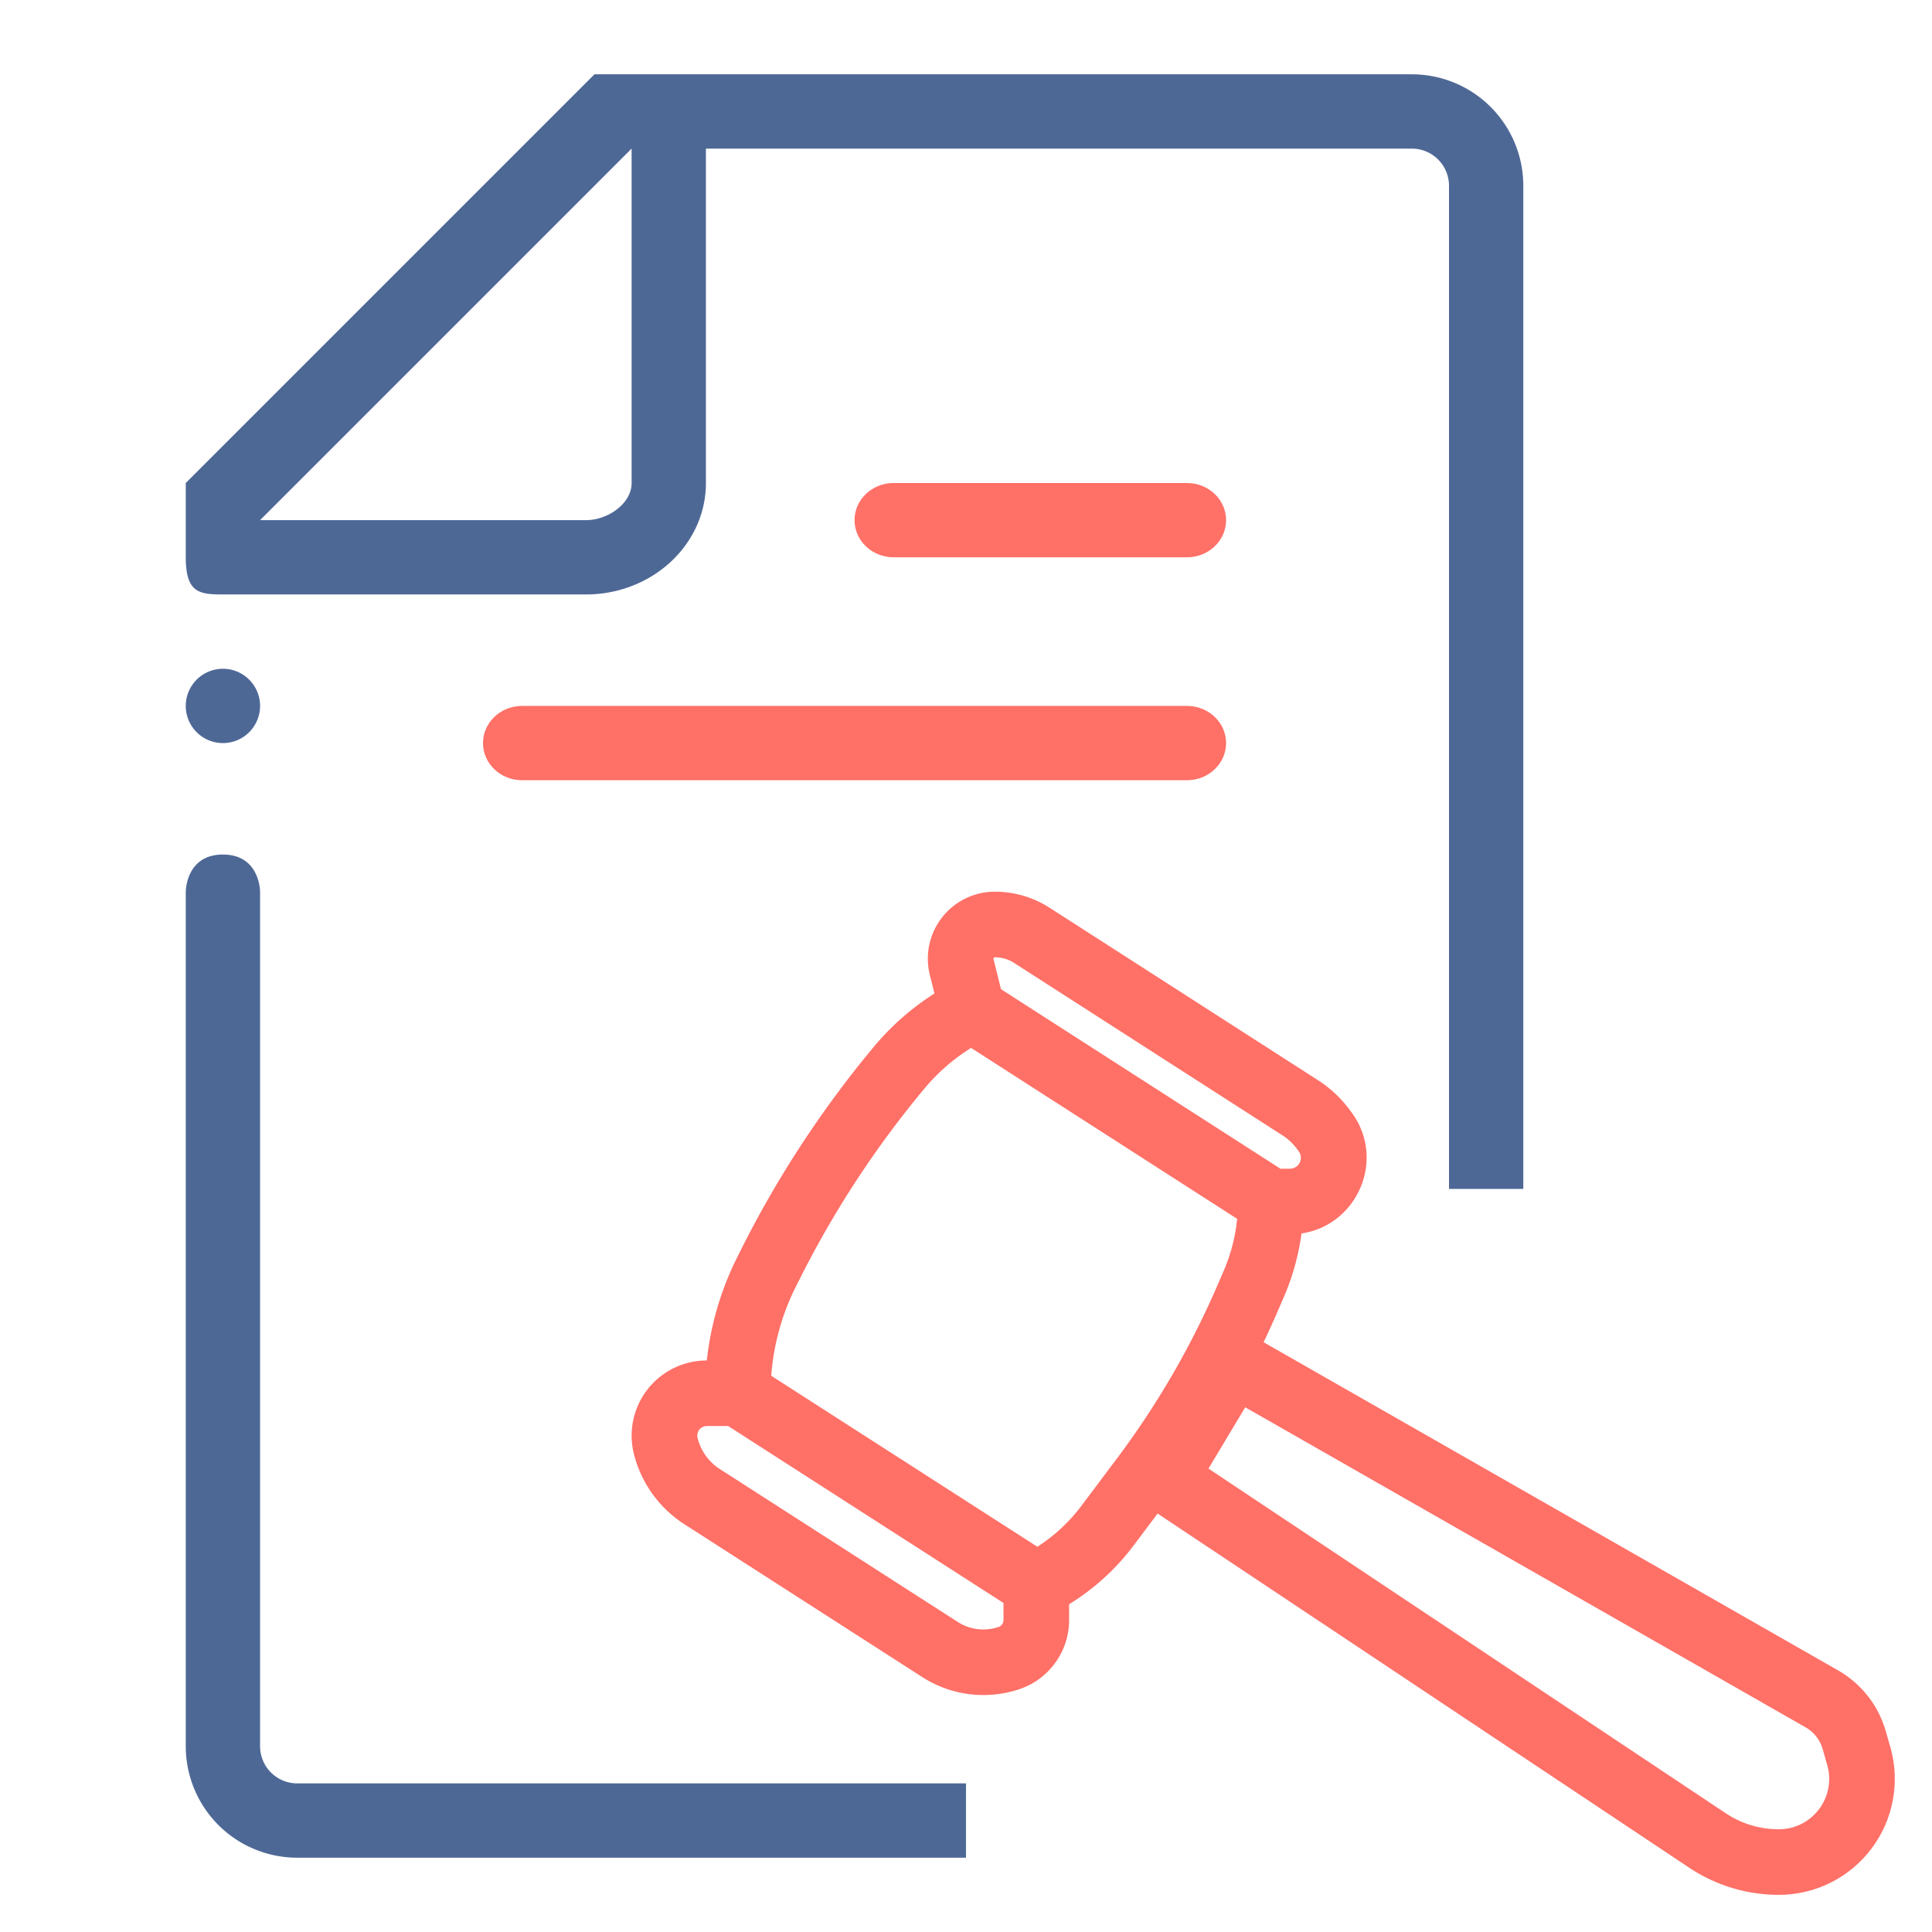 <svg fill="none" xmlns="http://www.w3.org/2000/svg" viewBox="0 0 52 52"><path fill-rule="evenodd" clip-rule="evenodd" d="M16 2L5 13v2c0 1 .398 1 1.076 1h9.693C17.553 16 19 14.657 19 13V4h19a1 1 0 011 1v27h2V5a3 3 0 00-3-3H16zm-.23 12H7L17 4v9c0 .552-.636 1-1.23 1z" fill="#4E6896"/><path d="M26 50v-2H8a1 1 0 01-1-1V24s0-1-1-1-1 1-1 1v23a3 3 0 003 3h18zM6 20a1 1 0 100-2 1 1 0 000 2z" fill="#4E6896"/><path d="M24.053 13C23.47 13 23 13.448 23 14s.471 1 1.053 1h7.894C32.53 15 33 14.552 33 14s-.471-1-1.053-1h-7.894zM13 20c0-.552.471-1 1.053-1h17.894c.582 0 1.053.448 1.053 1s-.471 1-1.053 1H14.053C13.47 21 13 20.552 13 20z" fill="#FF7067"/><path fill-rule="evenodd" clip-rule="evenodd" d="M32.556 36.044h1.309l15.608 8.915a2.755 2.755 0 011.282 1.634l.123.429A3.121 3.121 0 0147.876 51a4.345 4.345 0 01-2.41-.73L30.145 40.063l2.412-4.018zm.96 1.833l-.99 1.65 13.92 9.275c.423.283.92.433 1.43.433.901 0 1.552-.862 1.304-1.728l-.122-.429a.99.99 0 00-.461-.587l-15.082-8.614z" fill="#FF7067"/><path fill-rule="evenodd" clip-rule="evenodd" d="M25.027 26.244A1.805 1.805 0 0126.777 24c.523 0 1.034.15 1.474.433l7.222 4.64c.324.208.608.472.84.78l.054.073c.955 1.273.163 3.054-1.337 3.272a6.471 6.471 0 01-.466 1.69l-.146.338a24.67 24.67 0 01-2.941 5.085l-.961 1.28a6.317 6.317 0 01-1.741 1.588v.424c0 .845-.54 1.596-1.343 1.863a3.046 3.046 0 01-2.61-.328l-6.401-4.113a3.164 3.164 0 01-1.36-1.894 2.023 2.023 0 011.963-2.514c.104-.962.38-1.9.815-2.771l.094-.189a28.445 28.445 0 013.591-5.488 7.016 7.016 0 011.627-1.429l-.124-.496zm1.111 1.96a5.25 5.25 0 00-1.257 1.095 26.672 26.672 0 00-3.368 5.148l-.095.188a6.403 6.403 0 00-.66 2.394l7.163 4.602a4.554 4.554 0 001.182-1.098l.961-1.28a22.908 22.908 0 002.731-4.722l.146-.339c.19-.442.31-.91.357-1.387l-7.16-4.6zm.871 14.94l-7.41-4.762h-.574a.258.258 0 00-.25.321c.086.346.3.645.6.837l6.402 4.114c.326.21.73.26 1.097.137a.198.198 0 00.135-.188v-.46zm-.067-16.52l7.521 4.832h.256a.294.294 0 00.235-.47l-.054-.074a1.47 1.47 0 00-.382-.354l-7.222-4.64a.96.96 0 00-.519-.153.031.031 0 00-.015.003.044.044 0 00-.014.012.046.046 0 00-.009.017.038.038 0 00.001.018l.202.808z" fill="#FF7067"/></svg>